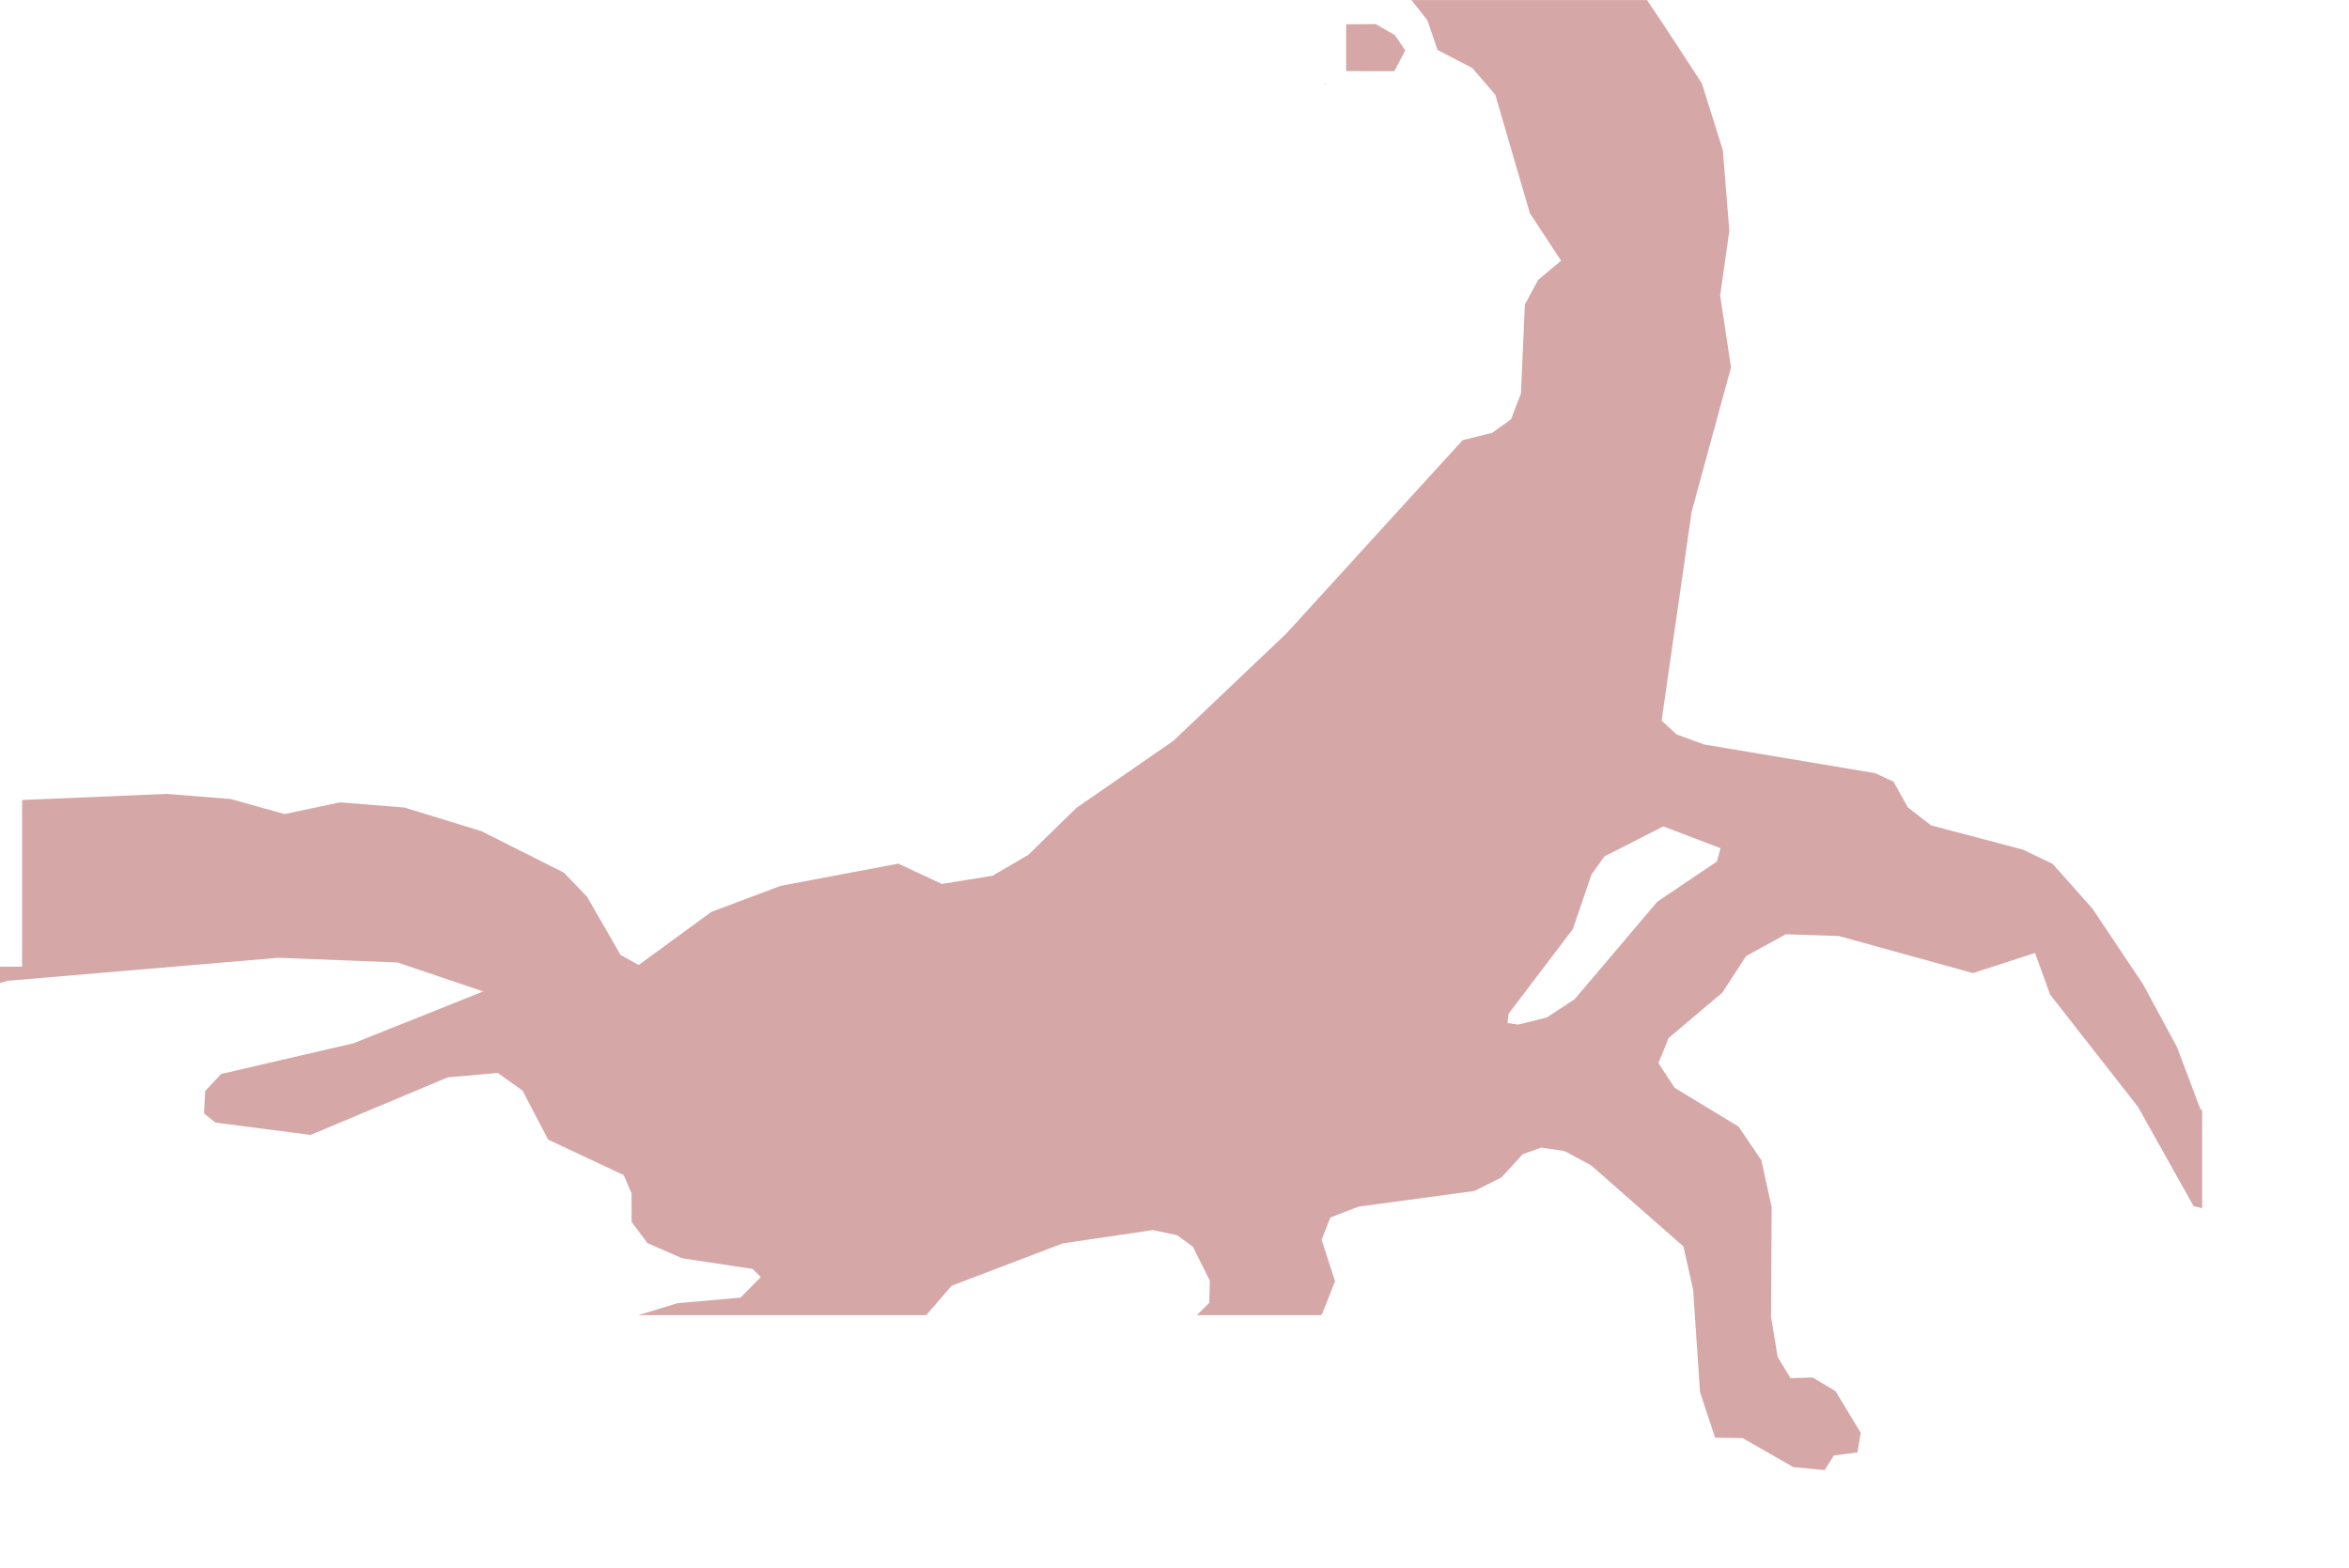 <?xml version="1.0" encoding="UTF-8" standalone="no"?>
<svg width="14081.8mm" height="9401.39mm"
 xmlns="http://www.w3.org/2000/svg" xmlns:xlink="http://www.w3.org/1999/xlink"  version="1.2" baseProfile="tiny">
<title>SVG Generator Example Drawing</title>
<desc>An SVG drawing created by the SVG Generator</desc>
<defs>
</defs>
<g fill="none" stroke="black" stroke-width="1" fill-rule="evenodd" stroke-linecap="square" stroke-linejoin="bevel" >

<g fill="none" stroke="#000000" stroke-opacity="1" stroke-width="1" stroke-linecap="square" stroke-linejoin="bevel" transform="matrix(1,0,0,-1,0,33312.7)"
font-family="MS Shell Dlg 2" font-size="10.312" font-weight="400" font-style="normal" 
>
</g>

<g fill="none" stroke="#000000" stroke-opacity="1" stroke-width="1" stroke-linecap="square" stroke-linejoin="bevel" transform="matrix(1,0,0,-1,0,33312.7)"
font-family="MS Shell Dlg 2" font-size="10.312" font-weight="400" font-style="normal" 
>
</g>

<g fill="none" stroke="#000000" stroke-opacity="1" stroke-width="1" stroke-linecap="square" stroke-linejoin="bevel" transform="matrix(1,0,0,-1,9058.64,3096.8)"
font-family="MS Shell Dlg 2" font-size="10.312" font-weight="400" font-style="normal" 
>
</g>

<g fill="#ae5151" fill-opacity="0.5" stroke="#333333" stroke-opacity="1" stroke-width="1" stroke-linecap="round" stroke-linejoin="round" transform="matrix(1,0,0,-1,9058.64,3096.8)"
font-family="MS Shell Dlg 2" font-size="10.312" font-weight="400" font-style="normal" 
>
<path vector-effect="non-scaling-stroke" fill-rule="evenodd" d="M28717.8,2408.57 L29500,1210.67 L29976.6,-307.586 L30123.9,-2131.06 L29915.9,-3600.95 L30161.7,-5228.29 L29269.6,-8500.38 L28589.2,-13233 L28931.9,-13547.5 L29554.2,-13773.8 L33424,-14422.5 L33843.3,-14615.7 L34167.9,-15198.2 L34694.3,-15606 L36779.7,-16157.3 L37446.2,-16476.5 L38355,-17498 L39500.4,-19211 L40266.5,-20631.3 L40796.3,-22036.5 L40836.7,-22059.1 L40836.7,-24282.5 L40641.9,-24232.9 L39382.8,-21985 L37391.3,-19439.2 L37051,-18497.2 L35643,-18953.5 L32605.8,-18114.3 L31405.1,-18073.1 L30504.4,-18567.2 L29964.8,-19396.3 L28750,-20422.6 L28517.1,-20992.8 L28883.7,-21553 L30333.3,-22432.8 L30849.2,-23194.6 L31082.5,-24255.8 L31069.1,-26741.5 L31217.8,-27650.6 L31510.7,-28133 L32012.5,-28117.8 L32531.9,-28428.6 L33101.2,-29372.1 L33026,-29816.6 L32492.3,-29883.8 L32284.6,-30216 L31574.8,-30148.7 L30427.2,-29491.9 L29801.8,-29480.8 L29459.5,-28448.6 L29303.1,-26123.9 L29083.4,-25147.9 L26991.9,-23310.2 L26391.1,-22986.5 L25862.5,-22908.3 L25443,-23057 L24964.1,-23580.9 L24353.1,-23889.5 L21721.6,-24246.5 L21082.6,-24492.9 L20885.8,-24996.3 L21190.1,-25936 L20896.5,-26679.7 L20866.2,-26704.3 L18059.1,-26704.3 L18340.3,-26426.4 L18353.4,-25925.5 L17971.8,-25157.2 L17615.7,-24894.6 L17063.5,-24777.1 L15021.6,-25078.3 L12502.9,-26038.7 L11928.2,-26704.3 L5406.55,-26704.3 L6287.9,-26434.5 L7721.71,-26307.5 L8179.22,-25840.5 L7993.45,-25658.3 L6394.76,-25414.5 L5611.29,-25072.5 L5251.74,-24591.3 L5250.98,-23944.3 L5071.45,-23530.4 L3360.57,-22726.7 L2780.44,-21615.9 L2218.84,-21216.5 L1084.1,-21317.3 L-2021.01,-22620.5 L-4174.88,-22341.6 L-4436.07,-22135.7 L-4408.85,-21625.6 L-4047.63,-21240.5 L-1047.36,-20543.5 L1890.33,-19370.2 L-47.299,-18713.9 L-2749.71,-18606.6 L-8881.36,-19127.9 L-9058.32,-19179.3 L-9058.32,-18808.3 L-8563.32,-18808.3 L-8561.41,-18808 L-8559.79,-18807.1 L-8558.7,-18805.8 L-8558.32,-18804.3 L-8558.32,-15031.3 L-5287.66,-14893 L-3835.17,-15008.6 L-2609.69,-15349.9 L-1354.59,-15084.9 L108.034,-15202.9 L1851.2,-15738.6 L3714.38,-16675.7 L4241.64,-17222.8 L5001.39,-18541.4 L5411.34,-18770.6 L7059.2,-17567.3 L8628.95,-16976.8 L11295,-16473.5 L12279.5,-16933.7 L13431.5,-16747.2 L14242.2,-16272.9 L15325.7,-15213.5 L17531.2,-13687.7 L20090.3,-11255.2 L24081.7,-6877.09 L24749.7,-6712.54 L25177.1,-6404.62 L25402.2,-5820.04 L25491.3,-3801.84 L25792.9,-3246.2 L26310.9,-2809.47 L25603.9,-1733 L24821.1,950.735 L24300.1,1555.15 L23513,1964.6 L23284.1,2634.5 L22929.7,3085.89 L22904.7,3095.69 L28258.9,3095.69 L28717.8,2408.57 M25341.9,-20120.7 L25993.4,-19957.3 L26621.7,-19542.5 L28492.7,-17335.2 L29840.2,-16426.8 L29925.7,-16123.6 L28628.5,-15629.4 L27293.1,-16309.6 L27001,-16718.5 L26578,-17956.6 L25121,-19876.2 L25096.9,-20085.9 L25341.9,-20120.7 M25431.2,-20188.5 L25427.4,-20189.5 L25424.2,-20192.4 L25426.4,-20191.6 L25431.2,-20188.5"/>
</g>

<g fill="none" stroke="#000000" stroke-opacity="1" stroke-width="1" stroke-linecap="square" stroke-linejoin="bevel" transform="matrix(1,0,0,-1,9058.64,3096.8)"
font-family="MS Shell Dlg 2" font-size="10.312" font-weight="400" font-style="normal" 
>
</g>

<g fill="none" stroke="#000000" stroke-opacity="1" stroke-width="1" stroke-linecap="square" stroke-linejoin="bevel" transform="matrix(1,0,0,-1,9058.64,3096.8)"
font-family="MS Shell Dlg 2" font-size="10.312" font-weight="400" font-style="normal" 
>
</g>

<g fill="#ae5151" fill-opacity="0.5" stroke="#333333" stroke-opacity="1" stroke-width="1" stroke-linecap="round" stroke-linejoin="round" transform="matrix(1,0,0,-1,9058.64,3096.8)"
font-family="MS Shell Dlg 2" font-size="10.312" font-weight="400" font-style="normal" 
>
<path vector-effect="non-scaling-stroke" fill-rule="evenodd" d="M20970.9,1193.69 L20941.7,1172.27 L20941.7,1193.69 L20970.9,1193.69"/>
</g>

<g fill="none" stroke="#000000" stroke-opacity="1" stroke-width="1" stroke-linecap="square" stroke-linejoin="bevel" transform="matrix(1,0,0,-1,9058.64,3096.8)"
font-family="MS Shell Dlg 2" font-size="10.312" font-weight="400" font-style="normal" 
>
</g>

<g fill="none" stroke="#000000" stroke-opacity="1" stroke-width="1" stroke-linecap="square" stroke-linejoin="bevel" transform="matrix(1,0,0,-1,9058.64,3096.8)"
font-family="MS Shell Dlg 2" font-size="10.312" font-weight="400" font-style="normal" 
>
</g>

<g fill="#ae5151" fill-opacity="0.5" stroke="#333333" stroke-opacity="1" stroke-width="1" stroke-linecap="round" stroke-linejoin="round" transform="matrix(1,0,0,-1,9058.64,3096.8)"
font-family="MS Shell Dlg 2" font-size="10.312" font-weight="400" font-style="normal" 
>
<path vector-effect="non-scaling-stroke" fill-rule="evenodd" d="M21441.7,2545.46 L22109.7,2550.74 L22544.4,2302.79 L22781.1,1954.02 L22534.1,1483.91 L21441.7,1485.8 L21441.7,2545.46"/>
</g>

<g fill="none" stroke="#000000" stroke-opacity="1" stroke-width="1" stroke-linecap="square" stroke-linejoin="bevel" transform="matrix(1,0,0,-1,9058.64,3096.8)"
font-family="MS Shell Dlg 2" font-size="10.312" font-weight="400" font-style="normal" 
>
</g>

<g fill="none" stroke="#000000" stroke-opacity="1" stroke-width="1" stroke-linecap="square" stroke-linejoin="bevel" transform="matrix(1,0,0,-1,0,33312.7)"
font-family="MS Shell Dlg 2" font-size="10.312" font-weight="400" font-style="normal" 
>
</g>
</g>
</svg>
